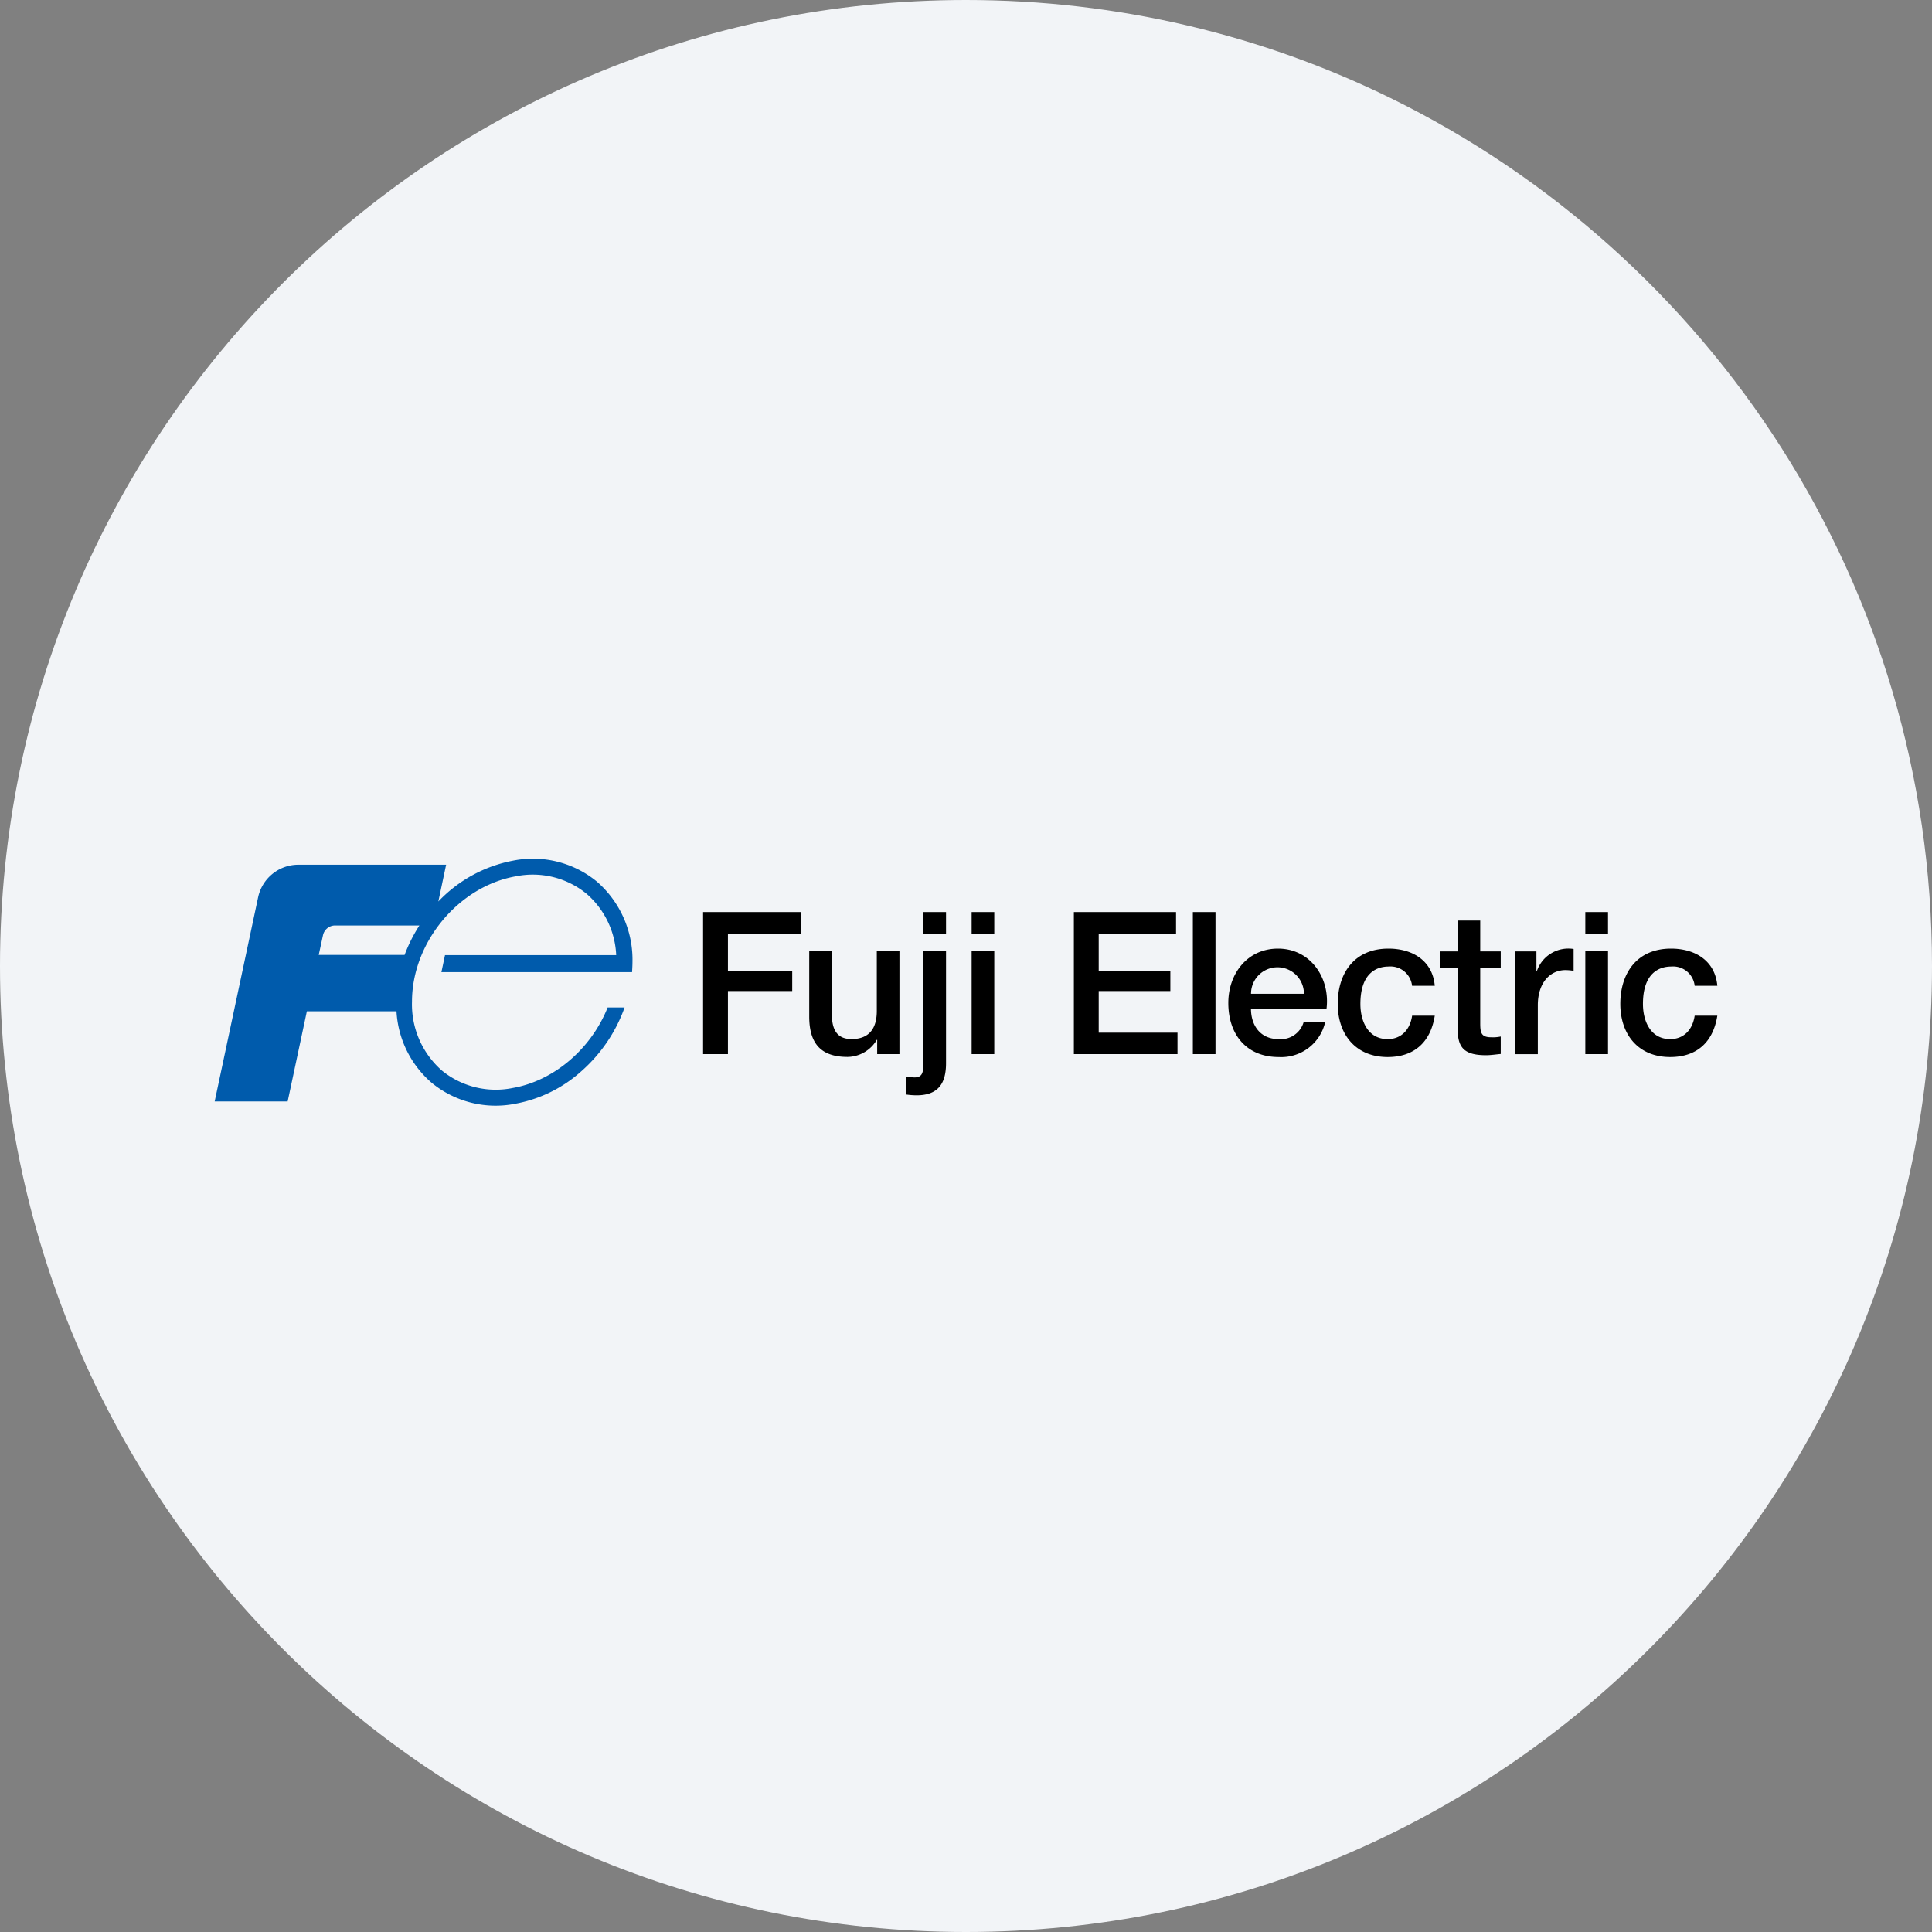 <svg width="36" height="36" fill="none" xmlns="http://www.w3.org/2000/svg"><rect width="100%" height="100%" fill="#808080" stroke="none"/><path d="M18 0c2.837 0 5.52.656 7.907 1.825C31.884 4.753 36 10.895 36 18c0 9.942-8.058 18-18 18-9.94 0-18-8.057-18-18C0 8.06 8.06 0 18 0z" fill="#F2F4F7"/><path d="M13.101 16.995h1.828v.4h-1.365v.695h1.198v.377h-1.198v1.175h-.463v-2.647zm3.659 2.647h-.415v-.267h-.007a.642.642 0 0 1-.544.319c-.5 0-.715-.252-.715-.753v-1.215h.422v1.175c0 .337.137.46.367.46.351 0 .47-.226.47-.523v-1.112h.422v1.916zm.446-1.917h.422v2.087c0 .382-.152.597-.548.597a1.36 1.36 0 0 1-.19-.014v-.334c.049.008.097.012.146.015.155 0 .17-.093.17-.282v-2.07zm.422-.73v.4h-.422v-.4h.422zm.899.73v1.917h-.422v-1.917h.422zm0-.73v.4h-.422v-.4h.422zm1.483 0h1.904v.4h-1.441v.695h1.335v.377h-1.335v.775h1.468v.4H20.01v-2.647zm2.639 0h-.422v2.647h.422v-2.647zm.661 1.8c0 .3.164.567.516.567a.443.443 0 0 0 .466-.318h.401a.839.839 0 0 1-.867.652c-.6 0-.938-.419-.938-1.008 0-.545.356-1.012.926-1.012.604 0 .975.545.904 1.12h-1.407zm.987-.278a.492.492 0 1 0-.986 0h.986zm2.015-.147a.404.404 0 0 0-.437-.36c-.219 0-.526.115-.526.697 0 .318.14.655.508.655.244 0 .415-.163.456-.437h.422c-.078.497-.386.771-.878.771-.6 0-.93-.426-.93-.99 0-.578.314-1.03.945-1.03.444 0 .822.222.863.693h-.423m.528-.641h.32v-.575h.422v.575h.382v.315h-.382v1.022c0 .174.015.263.204.263.06.003.12-.002.178-.014v.325c-.093.008-.182.023-.275.023-.44 0-.522-.171-.53-.49v-1.13h-.318v-.315m3.122-.002v1.917h-.423v-1.917h.423zm0-.73v.4h-.423v-.4h.423zm1.615 1.375a.404.404 0 0 0-.437-.36c-.22 0-.527.115-.527.697 0 .318.14.655.508.655.244 0 .415-.163.456-.437H32c-.078.497-.385.771-.878.771-.6 0-.93-.426-.93-.99 0-.578.315-1.03.945-1.03.445 0 .822.222.863.693h-.422m-2.256-.686a.62.62 0 0 0-.686.415h-.007v-.37h-.396v1.915h.422v-.911c0-.423.23-.656.518-.656.05.001.1.006.149.014v-.407" fill="#000"/><path d="M11.119 16.425a1.878 1.878 0 0 0-1.563-.387 2.582 2.582 0 0 0-1.388.76l.145-.685H5.545a.767.767 0 0 0-.735.605L4 20.524h1.36l.358-1.68h1.67a1.896 1.896 0 0 0 .658 1.334 1.878 1.878 0 0 0 1.562.387 2.52 2.52 0 0 0 1.232-.611c.353-.313.624-.708.787-1.15l.011-.031h-.316l-.005.014c-.313.77-1.004 1.352-1.76 1.485a1.585 1.585 0 0 1-1.32-.322 1.639 1.639 0 0 1-.56-1.287c0-1.099.866-2.145 1.931-2.333a1.584 1.584 0 0 1 1.32.323 1.605 1.605 0 0 1 .554 1.144h-3.19l-.067.317h3.553l.001-.021c.004-.072.006-.123.006-.155a1.93 1.93 0 0 0-.666-1.513zm-5.1 1a.23.23 0 0 1 .222-.18h1.574a2.842 2.842 0 0 0-.276.549h-1.6l.08-.37z" fill="#005BAC"/></svg>